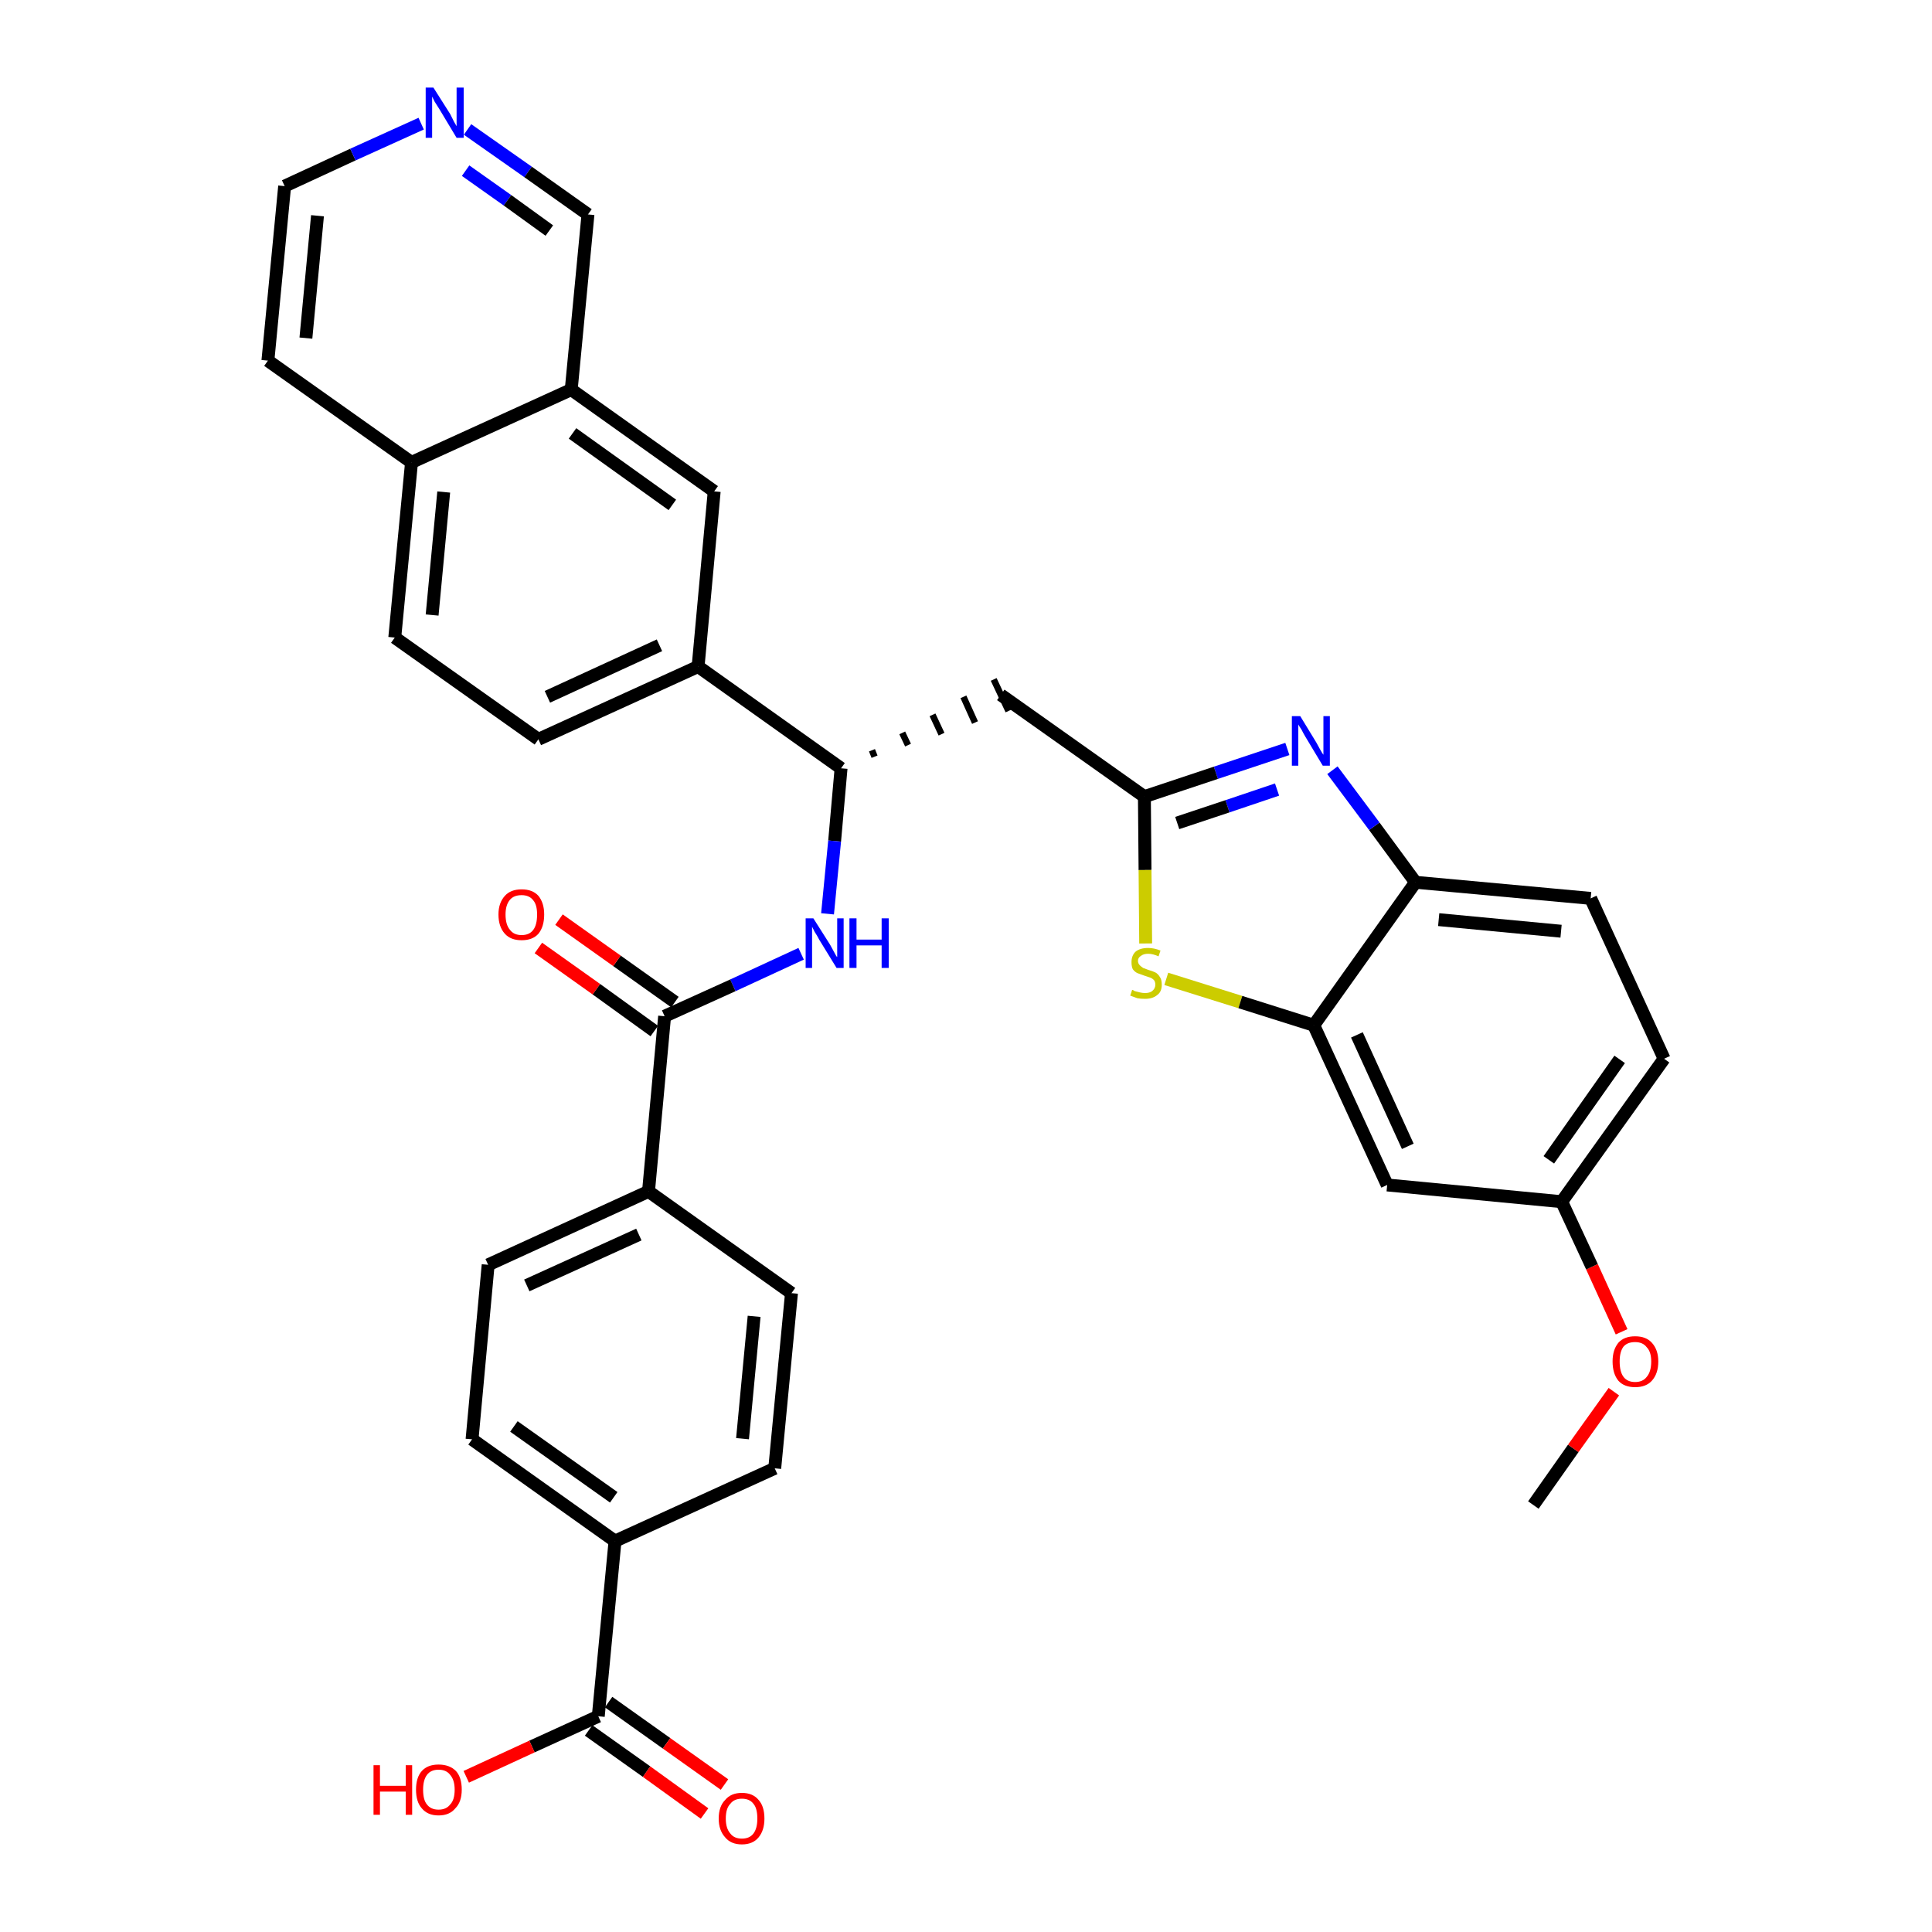 <?xml version='1.0' encoding='iso-8859-1'?>
<svg version='1.1' baseProfile='full'
              xmlns='http://www.w3.org/2000/svg'
                      xmlns:rdkit='http://www.rdkit.org/xml'
                      xmlns:xlink='http://www.w3.org/1999/xlink'
                  xml:space='preserve'
width='300px' height='300px' viewBox='0 0 300 300'>
<!-- END OF HEADER -->
<path class='bond-0 atom-0 atom-1' d='M 238.1,233.7 L 244.3,224.9' style='fill:none;fill-rule:evenodd;stroke:#000000;stroke-width:2.0px;stroke-linecap:butt;stroke-linejoin:miter;stroke-opacity:1' />
<path class='bond-0 atom-0 atom-1' d='M 244.3,224.9 L 250.6,216.1' style='fill:none;fill-rule:evenodd;stroke:#FF0000;stroke-width:2.0px;stroke-linecap:butt;stroke-linejoin:miter;stroke-opacity:1' />
<path class='bond-1 atom-1 atom-2' d='M 251.8,206.8 L 247.2,196.7' style='fill:none;fill-rule:evenodd;stroke:#FF0000;stroke-width:2.0px;stroke-linecap:butt;stroke-linejoin:miter;stroke-opacity:1' />
<path class='bond-1 atom-1 atom-2' d='M 247.2,196.7 L 242.5,186.6' style='fill:none;fill-rule:evenodd;stroke:#000000;stroke-width:2.0px;stroke-linecap:butt;stroke-linejoin:miter;stroke-opacity:1' />
<path class='bond-2 atom-2 atom-3' d='M 242.5,186.6 L 258.4,164.4' style='fill:none;fill-rule:evenodd;stroke:#000000;stroke-width:2.0px;stroke-linecap:butt;stroke-linejoin:miter;stroke-opacity:1' />
<path class='bond-2 atom-2 atom-3' d='M 240.5,180.1 L 251.5,164.5' style='fill:none;fill-rule:evenodd;stroke:#000000;stroke-width:2.0px;stroke-linecap:butt;stroke-linejoin:miter;stroke-opacity:1' />
<path class='bond-34 atom-34 atom-2' d='M 215.4,184.0 L 242.5,186.6' style='fill:none;fill-rule:evenodd;stroke:#000000;stroke-width:2.0px;stroke-linecap:butt;stroke-linejoin:miter;stroke-opacity:1' />
<path class='bond-3 atom-3 atom-4' d='M 258.4,164.4 L 247.0,139.5' style='fill:none;fill-rule:evenodd;stroke:#000000;stroke-width:2.0px;stroke-linecap:butt;stroke-linejoin:miter;stroke-opacity:1' />
<path class='bond-4 atom-4 atom-5' d='M 247.0,139.5 L 219.8,137.0' style='fill:none;fill-rule:evenodd;stroke:#000000;stroke-width:2.0px;stroke-linecap:butt;stroke-linejoin:miter;stroke-opacity:1' />
<path class='bond-4 atom-4 atom-5' d='M 242.4,144.6 L 223.4,142.8' style='fill:none;fill-rule:evenodd;stroke:#000000;stroke-width:2.0px;stroke-linecap:butt;stroke-linejoin:miter;stroke-opacity:1' />
<path class='bond-5 atom-5 atom-6' d='M 219.8,137.0 L 213.4,128.3' style='fill:none;fill-rule:evenodd;stroke:#000000;stroke-width:2.0px;stroke-linecap:butt;stroke-linejoin:miter;stroke-opacity:1' />
<path class='bond-5 atom-5 atom-6' d='M 213.4,128.3 L 206.9,119.6' style='fill:none;fill-rule:evenodd;stroke:#0000FF;stroke-width:2.0px;stroke-linecap:butt;stroke-linejoin:miter;stroke-opacity:1' />
<path class='bond-35 atom-33 atom-5' d='M 204.0,159.2 L 219.8,137.0' style='fill:none;fill-rule:evenodd;stroke:#000000;stroke-width:2.0px;stroke-linecap:butt;stroke-linejoin:miter;stroke-opacity:1' />
<path class='bond-6 atom-6 atom-7' d='M 199.9,116.3 L 188.8,120.0' style='fill:none;fill-rule:evenodd;stroke:#0000FF;stroke-width:2.0px;stroke-linecap:butt;stroke-linejoin:miter;stroke-opacity:1' />
<path class='bond-6 atom-6 atom-7' d='M 188.8,120.0 L 177.7,123.7' style='fill:none;fill-rule:evenodd;stroke:#000000;stroke-width:2.0px;stroke-linecap:butt;stroke-linejoin:miter;stroke-opacity:1' />
<path class='bond-6 atom-6 atom-7' d='M 198.3,122.6 L 190.6,125.2' style='fill:none;fill-rule:evenodd;stroke:#0000FF;stroke-width:2.0px;stroke-linecap:butt;stroke-linejoin:miter;stroke-opacity:1' />
<path class='bond-6 atom-6 atom-7' d='M 190.6,125.2 L 182.8,127.8' style='fill:none;fill-rule:evenodd;stroke:#000000;stroke-width:2.0px;stroke-linecap:butt;stroke-linejoin:miter;stroke-opacity:1' />
<path class='bond-7 atom-7 atom-8' d='M 177.7,123.7 L 155.4,107.9' style='fill:none;fill-rule:evenodd;stroke:#000000;stroke-width:2.0px;stroke-linecap:butt;stroke-linejoin:miter;stroke-opacity:1' />
<path class='bond-31 atom-7 atom-32' d='M 177.7,123.7 L 177.8,135.1' style='fill:none;fill-rule:evenodd;stroke:#000000;stroke-width:2.0px;stroke-linecap:butt;stroke-linejoin:miter;stroke-opacity:1' />
<path class='bond-31 atom-7 atom-32' d='M 177.8,135.1 L 177.9,146.5' style='fill:none;fill-rule:evenodd;stroke:#CCCC00;stroke-width:2.0px;stroke-linecap:butt;stroke-linejoin:miter;stroke-opacity:1' />
<path class='bond-8 atom-9 atom-8' d='M 135.8,117.5 L 135.4,116.5' style='fill:none;fill-rule:evenodd;stroke:#000000;stroke-width:1.0px;stroke-linecap:butt;stroke-linejoin:miter;stroke-opacity:1' />
<path class='bond-8 atom-9 atom-8' d='M 141.0,115.7 L 140.1,113.8' style='fill:none;fill-rule:evenodd;stroke:#000000;stroke-width:1.0px;stroke-linecap:butt;stroke-linejoin:miter;stroke-opacity:1' />
<path class='bond-8 atom-9 atom-8' d='M 146.2,114.0 L 144.8,111.0' style='fill:none;fill-rule:evenodd;stroke:#000000;stroke-width:1.0px;stroke-linecap:butt;stroke-linejoin:miter;stroke-opacity:1' />
<path class='bond-8 atom-9 atom-8' d='M 151.4,112.2 L 149.6,108.2' style='fill:none;fill-rule:evenodd;stroke:#000000;stroke-width:1.0px;stroke-linecap:butt;stroke-linejoin:miter;stroke-opacity:1' />
<path class='bond-8 atom-9 atom-8' d='M 156.6,110.4 L 154.3,105.5' style='fill:none;fill-rule:evenodd;stroke:#000000;stroke-width:1.0px;stroke-linecap:butt;stroke-linejoin:miter;stroke-opacity:1' />
<path class='bond-9 atom-9 atom-10' d='M 130.6,119.3 L 129.6,130.6' style='fill:none;fill-rule:evenodd;stroke:#000000;stroke-width:2.0px;stroke-linecap:butt;stroke-linejoin:miter;stroke-opacity:1' />
<path class='bond-9 atom-9 atom-10' d='M 129.6,130.6 L 128.5,141.9' style='fill:none;fill-rule:evenodd;stroke:#0000FF;stroke-width:2.0px;stroke-linecap:butt;stroke-linejoin:miter;stroke-opacity:1' />
<path class='bond-21 atom-9 atom-22' d='M 130.6,119.3 L 108.4,103.5' style='fill:none;fill-rule:evenodd;stroke:#000000;stroke-width:2.0px;stroke-linecap:butt;stroke-linejoin:miter;stroke-opacity:1' />
<path class='bond-10 atom-10 atom-11' d='M 124.4,148.1 L 113.8,153.0' style='fill:none;fill-rule:evenodd;stroke:#0000FF;stroke-width:2.0px;stroke-linecap:butt;stroke-linejoin:miter;stroke-opacity:1' />
<path class='bond-10 atom-10 atom-11' d='M 113.8,153.0 L 103.2,157.8' style='fill:none;fill-rule:evenodd;stroke:#000000;stroke-width:2.0px;stroke-linecap:butt;stroke-linejoin:miter;stroke-opacity:1' />
<path class='bond-11 atom-11 atom-12' d='M 104.8,155.6 L 95.8,149.2' style='fill:none;fill-rule:evenodd;stroke:#000000;stroke-width:2.0px;stroke-linecap:butt;stroke-linejoin:miter;stroke-opacity:1' />
<path class='bond-11 atom-11 atom-12' d='M 95.8,149.2 L 86.8,142.8' style='fill:none;fill-rule:evenodd;stroke:#FF0000;stroke-width:2.0px;stroke-linecap:butt;stroke-linejoin:miter;stroke-opacity:1' />
<path class='bond-11 atom-11 atom-12' d='M 101.6,160.1 L 92.6,153.6' style='fill:none;fill-rule:evenodd;stroke:#000000;stroke-width:2.0px;stroke-linecap:butt;stroke-linejoin:miter;stroke-opacity:1' />
<path class='bond-11 atom-11 atom-12' d='M 92.6,153.6 L 83.6,147.2' style='fill:none;fill-rule:evenodd;stroke:#FF0000;stroke-width:2.0px;stroke-linecap:butt;stroke-linejoin:miter;stroke-opacity:1' />
<path class='bond-12 atom-11 atom-13' d='M 103.2,157.8 L 100.7,185.0' style='fill:none;fill-rule:evenodd;stroke:#000000;stroke-width:2.0px;stroke-linecap:butt;stroke-linejoin:miter;stroke-opacity:1' />
<path class='bond-13 atom-13 atom-14' d='M 100.7,185.0 L 75.8,196.4' style='fill:none;fill-rule:evenodd;stroke:#000000;stroke-width:2.0px;stroke-linecap:butt;stroke-linejoin:miter;stroke-opacity:1' />
<path class='bond-13 atom-13 atom-14' d='M 99.2,191.7 L 81.8,199.6' style='fill:none;fill-rule:evenodd;stroke:#000000;stroke-width:2.0px;stroke-linecap:butt;stroke-linejoin:miter;stroke-opacity:1' />
<path class='bond-36 atom-21 atom-13' d='M 122.9,200.8 L 100.7,185.0' style='fill:none;fill-rule:evenodd;stroke:#000000;stroke-width:2.0px;stroke-linecap:butt;stroke-linejoin:miter;stroke-opacity:1' />
<path class='bond-14 atom-14 atom-15' d='M 75.8,196.4 L 73.3,223.5' style='fill:none;fill-rule:evenodd;stroke:#000000;stroke-width:2.0px;stroke-linecap:butt;stroke-linejoin:miter;stroke-opacity:1' />
<path class='bond-15 atom-15 atom-16' d='M 73.3,223.5 L 95.5,239.3' style='fill:none;fill-rule:evenodd;stroke:#000000;stroke-width:2.0px;stroke-linecap:butt;stroke-linejoin:miter;stroke-opacity:1' />
<path class='bond-15 atom-15 atom-16' d='M 79.8,221.5 L 95.3,232.5' style='fill:none;fill-rule:evenodd;stroke:#000000;stroke-width:2.0px;stroke-linecap:butt;stroke-linejoin:miter;stroke-opacity:1' />
<path class='bond-16 atom-16 atom-17' d='M 95.5,239.3 L 92.9,266.5' style='fill:none;fill-rule:evenodd;stroke:#000000;stroke-width:2.0px;stroke-linecap:butt;stroke-linejoin:miter;stroke-opacity:1' />
<path class='bond-19 atom-16 atom-20' d='M 95.5,239.3 L 120.3,228.0' style='fill:none;fill-rule:evenodd;stroke:#000000;stroke-width:2.0px;stroke-linecap:butt;stroke-linejoin:miter;stroke-opacity:1' />
<path class='bond-17 atom-17 atom-18' d='M 91.4,268.7 L 100.4,275.1' style='fill:none;fill-rule:evenodd;stroke:#000000;stroke-width:2.0px;stroke-linecap:butt;stroke-linejoin:miter;stroke-opacity:1' />
<path class='bond-17 atom-17 atom-18' d='M 100.4,275.1 L 109.4,281.6' style='fill:none;fill-rule:evenodd;stroke:#FF0000;stroke-width:2.0px;stroke-linecap:butt;stroke-linejoin:miter;stroke-opacity:1' />
<path class='bond-17 atom-17 atom-18' d='M 94.5,264.3 L 103.5,270.7' style='fill:none;fill-rule:evenodd;stroke:#000000;stroke-width:2.0px;stroke-linecap:butt;stroke-linejoin:miter;stroke-opacity:1' />
<path class='bond-17 atom-17 atom-18' d='M 103.5,270.7 L 112.5,277.1' style='fill:none;fill-rule:evenodd;stroke:#FF0000;stroke-width:2.0px;stroke-linecap:butt;stroke-linejoin:miter;stroke-opacity:1' />
<path class='bond-18 atom-17 atom-19' d='M 92.9,266.5 L 82.6,271.2' style='fill:none;fill-rule:evenodd;stroke:#000000;stroke-width:2.0px;stroke-linecap:butt;stroke-linejoin:miter;stroke-opacity:1' />
<path class='bond-18 atom-17 atom-19' d='M 82.6,271.2 L 72.4,275.9' style='fill:none;fill-rule:evenodd;stroke:#FF0000;stroke-width:2.0px;stroke-linecap:butt;stroke-linejoin:miter;stroke-opacity:1' />
<path class='bond-20 atom-20 atom-21' d='M 120.3,228.0 L 122.9,200.8' style='fill:none;fill-rule:evenodd;stroke:#000000;stroke-width:2.0px;stroke-linecap:butt;stroke-linejoin:miter;stroke-opacity:1' />
<path class='bond-20 atom-20 atom-21' d='M 115.3,223.4 L 117.1,204.4' style='fill:none;fill-rule:evenodd;stroke:#000000;stroke-width:2.0px;stroke-linecap:butt;stroke-linejoin:miter;stroke-opacity:1' />
<path class='bond-22 atom-22 atom-23' d='M 108.4,103.5 L 83.6,114.8' style='fill:none;fill-rule:evenodd;stroke:#000000;stroke-width:2.0px;stroke-linecap:butt;stroke-linejoin:miter;stroke-opacity:1' />
<path class='bond-22 atom-22 atom-23' d='M 102.4,100.2 L 85.0,108.2' style='fill:none;fill-rule:evenodd;stroke:#000000;stroke-width:2.0px;stroke-linecap:butt;stroke-linejoin:miter;stroke-opacity:1' />
<path class='bond-37 atom-31 atom-22' d='M 110.9,76.3 L 108.4,103.5' style='fill:none;fill-rule:evenodd;stroke:#000000;stroke-width:2.0px;stroke-linecap:butt;stroke-linejoin:miter;stroke-opacity:1' />
<path class='bond-23 atom-23 atom-24' d='M 83.6,114.8 L 61.3,99.0' style='fill:none;fill-rule:evenodd;stroke:#000000;stroke-width:2.0px;stroke-linecap:butt;stroke-linejoin:miter;stroke-opacity:1' />
<path class='bond-24 atom-24 atom-25' d='M 61.3,99.0 L 63.9,71.8' style='fill:none;fill-rule:evenodd;stroke:#000000;stroke-width:2.0px;stroke-linecap:butt;stroke-linejoin:miter;stroke-opacity:1' />
<path class='bond-24 atom-24 atom-25' d='M 67.1,95.5 L 68.9,76.4' style='fill:none;fill-rule:evenodd;stroke:#000000;stroke-width:2.0px;stroke-linecap:butt;stroke-linejoin:miter;stroke-opacity:1' />
<path class='bond-25 atom-25 atom-26' d='M 63.9,71.8 L 41.6,56.0' style='fill:none;fill-rule:evenodd;stroke:#000000;stroke-width:2.0px;stroke-linecap:butt;stroke-linejoin:miter;stroke-opacity:1' />
<path class='bond-38 atom-30 atom-25' d='M 88.7,60.5 L 63.9,71.8' style='fill:none;fill-rule:evenodd;stroke:#000000;stroke-width:2.0px;stroke-linecap:butt;stroke-linejoin:miter;stroke-opacity:1' />
<path class='bond-26 atom-26 atom-27' d='M 41.6,56.0 L 44.2,28.9' style='fill:none;fill-rule:evenodd;stroke:#000000;stroke-width:2.0px;stroke-linecap:butt;stroke-linejoin:miter;stroke-opacity:1' />
<path class='bond-26 atom-26 atom-27' d='M 47.5,52.5 L 49.3,33.5' style='fill:none;fill-rule:evenodd;stroke:#000000;stroke-width:2.0px;stroke-linecap:butt;stroke-linejoin:miter;stroke-opacity:1' />
<path class='bond-27 atom-27 atom-28' d='M 44.2,28.9 L 54.8,24.0' style='fill:none;fill-rule:evenodd;stroke:#000000;stroke-width:2.0px;stroke-linecap:butt;stroke-linejoin:miter;stroke-opacity:1' />
<path class='bond-27 atom-27 atom-28' d='M 54.8,24.0 L 65.4,19.2' style='fill:none;fill-rule:evenodd;stroke:#0000FF;stroke-width:2.0px;stroke-linecap:butt;stroke-linejoin:miter;stroke-opacity:1' />
<path class='bond-28 atom-28 atom-29' d='M 72.6,20.1 L 82.0,26.7' style='fill:none;fill-rule:evenodd;stroke:#0000FF;stroke-width:2.0px;stroke-linecap:butt;stroke-linejoin:miter;stroke-opacity:1' />
<path class='bond-28 atom-28 atom-29' d='M 82.0,26.7 L 91.3,33.3' style='fill:none;fill-rule:evenodd;stroke:#000000;stroke-width:2.0px;stroke-linecap:butt;stroke-linejoin:miter;stroke-opacity:1' />
<path class='bond-28 atom-28 atom-29' d='M 72.3,26.5 L 78.8,31.1' style='fill:none;fill-rule:evenodd;stroke:#0000FF;stroke-width:2.0px;stroke-linecap:butt;stroke-linejoin:miter;stroke-opacity:1' />
<path class='bond-28 atom-28 atom-29' d='M 78.8,31.1 L 85.3,35.8' style='fill:none;fill-rule:evenodd;stroke:#000000;stroke-width:2.0px;stroke-linecap:butt;stroke-linejoin:miter;stroke-opacity:1' />
<path class='bond-29 atom-29 atom-30' d='M 91.3,33.3 L 88.7,60.5' style='fill:none;fill-rule:evenodd;stroke:#000000;stroke-width:2.0px;stroke-linecap:butt;stroke-linejoin:miter;stroke-opacity:1' />
<path class='bond-30 atom-30 atom-31' d='M 88.7,60.5 L 110.9,76.3' style='fill:none;fill-rule:evenodd;stroke:#000000;stroke-width:2.0px;stroke-linecap:butt;stroke-linejoin:miter;stroke-opacity:1' />
<path class='bond-30 atom-30 atom-31' d='M 88.9,67.3 L 104.4,78.4' style='fill:none;fill-rule:evenodd;stroke:#000000;stroke-width:2.0px;stroke-linecap:butt;stroke-linejoin:miter;stroke-opacity:1' />
<path class='bond-32 atom-32 atom-33' d='M 181.1,152.0 L 192.6,155.6' style='fill:none;fill-rule:evenodd;stroke:#CCCC00;stroke-width:2.0px;stroke-linecap:butt;stroke-linejoin:miter;stroke-opacity:1' />
<path class='bond-32 atom-32 atom-33' d='M 192.6,155.6 L 204.0,159.2' style='fill:none;fill-rule:evenodd;stroke:#000000;stroke-width:2.0px;stroke-linecap:butt;stroke-linejoin:miter;stroke-opacity:1' />
<path class='bond-33 atom-33 atom-34' d='M 204.0,159.2 L 215.4,184.0' style='fill:none;fill-rule:evenodd;stroke:#000000;stroke-width:2.0px;stroke-linecap:butt;stroke-linejoin:miter;stroke-opacity:1' />
<path class='bond-33 atom-33 atom-34' d='M 210.7,160.7 L 218.6,178.0' style='fill:none;fill-rule:evenodd;stroke:#000000;stroke-width:2.0px;stroke-linecap:butt;stroke-linejoin:miter;stroke-opacity:1' />
<path  class='atom-1' d='M 250.4 211.4
Q 250.4 209.6, 251.3 208.5
Q 252.2 207.5, 253.9 207.5
Q 255.6 207.5, 256.5 208.5
Q 257.5 209.6, 257.5 211.4
Q 257.5 213.3, 256.5 214.4
Q 255.6 215.4, 253.9 215.4
Q 252.2 215.4, 251.3 214.4
Q 250.4 213.3, 250.4 211.4
M 253.9 214.6
Q 255.1 214.6, 255.7 213.8
Q 256.4 213.0, 256.4 211.4
Q 256.4 209.9, 255.7 209.2
Q 255.1 208.4, 253.9 208.4
Q 252.7 208.4, 252.1 209.1
Q 251.5 209.9, 251.5 211.4
Q 251.5 213.0, 252.1 213.8
Q 252.7 214.6, 253.9 214.6
' fill='#FF0000'/>
<path  class='atom-6' d='M 201.9 111.2
L 204.4 115.3
Q 204.6 115.7, 205.0 116.4
Q 205.4 117.1, 205.5 117.2
L 205.5 111.2
L 206.5 111.2
L 206.5 118.9
L 205.4 118.9
L 202.7 114.4
Q 202.4 113.9, 202.1 113.3
Q 201.7 112.7, 201.6 112.5
L 201.6 118.9
L 200.6 118.9
L 200.6 111.2
L 201.9 111.2
' fill='#0000FF'/>
<path  class='atom-10' d='M 126.3 142.6
L 128.9 146.7
Q 129.1 147.1, 129.5 147.8
Q 129.9 148.6, 130.0 148.6
L 130.0 142.6
L 131.0 142.6
L 131.0 150.3
L 129.9 150.3
L 127.2 145.9
Q 126.9 145.3, 126.5 144.7
Q 126.2 144.1, 126.1 143.9
L 126.1 150.3
L 125.1 150.3
L 125.1 142.6
L 126.3 142.6
' fill='#0000FF'/>
<path  class='atom-10' d='M 131.9 142.6
L 133.0 142.6
L 133.0 145.9
L 136.9 145.9
L 136.9 142.6
L 138.0 142.6
L 138.0 150.3
L 136.9 150.3
L 136.9 146.8
L 133.0 146.8
L 133.0 150.3
L 131.9 150.3
L 131.9 142.6
' fill='#0000FF'/>
<path  class='atom-12' d='M 77.4 142.0
Q 77.4 140.2, 78.4 139.1
Q 79.3 138.1, 81.0 138.1
Q 82.7 138.1, 83.6 139.1
Q 84.5 140.2, 84.5 142.0
Q 84.5 143.9, 83.6 145.0
Q 82.7 146.0, 81.0 146.0
Q 79.3 146.0, 78.4 145.0
Q 77.4 143.9, 77.4 142.0
M 81.0 145.2
Q 82.2 145.2, 82.8 144.4
Q 83.4 143.6, 83.4 142.0
Q 83.4 140.5, 82.8 139.8
Q 82.2 139.0, 81.0 139.0
Q 79.8 139.0, 79.2 139.7
Q 78.5 140.5, 78.5 142.0
Q 78.5 143.6, 79.2 144.4
Q 79.8 145.2, 81.0 145.2
' fill='#FF0000'/>
<path  class='atom-18' d='M 111.6 282.4
Q 111.6 280.5, 112.6 279.5
Q 113.5 278.4, 115.2 278.4
Q 116.9 278.4, 117.8 279.5
Q 118.7 280.5, 118.7 282.4
Q 118.7 284.2, 117.8 285.3
Q 116.9 286.4, 115.2 286.4
Q 113.5 286.4, 112.6 285.3
Q 111.6 284.2, 111.6 282.4
M 115.2 285.5
Q 116.4 285.5, 117.0 284.7
Q 117.6 283.9, 117.6 282.4
Q 117.6 280.8, 117.0 280.1
Q 116.4 279.3, 115.2 279.3
Q 114.0 279.3, 113.4 280.1
Q 112.7 280.8, 112.7 282.4
Q 112.7 283.9, 113.4 284.7
Q 114.0 285.5, 115.2 285.5
' fill='#FF0000'/>
<path  class='atom-19' d='M 58.0 274.1
L 59.0 274.1
L 59.0 277.3
L 63.0 277.3
L 63.0 274.1
L 64.0 274.1
L 64.0 281.8
L 63.0 281.8
L 63.0 278.2
L 59.0 278.2
L 59.0 281.8
L 58.0 281.8
L 58.0 274.1
' fill='#FF0000'/>
<path  class='atom-19' d='M 64.6 277.9
Q 64.6 276.0, 65.5 275.0
Q 66.4 274.0, 68.1 274.0
Q 69.8 274.0, 70.8 275.0
Q 71.7 276.0, 71.7 277.9
Q 71.7 279.8, 70.7 280.8
Q 69.8 281.9, 68.1 281.9
Q 66.4 281.9, 65.5 280.8
Q 64.6 279.8, 64.6 277.9
M 68.1 281.0
Q 69.3 281.0, 69.9 280.2
Q 70.6 279.5, 70.6 277.9
Q 70.6 276.4, 69.9 275.6
Q 69.3 274.8, 68.1 274.8
Q 66.9 274.8, 66.3 275.6
Q 65.7 276.4, 65.7 277.9
Q 65.7 279.5, 66.3 280.2
Q 66.9 281.0, 68.1 281.0
' fill='#FF0000'/>
<path  class='atom-28' d='M 67.3 13.6
L 69.9 17.7
Q 70.1 18.1, 70.5 18.9
Q 70.9 19.6, 70.9 19.6
L 70.9 13.6
L 72.0 13.6
L 72.0 21.4
L 70.9 21.4
L 68.2 16.9
Q 67.9 16.4, 67.5 15.8
Q 67.2 15.2, 67.1 15.0
L 67.1 21.4
L 66.1 21.4
L 66.1 13.6
L 67.3 13.6
' fill='#0000FF'/>
<path  class='atom-32' d='M 175.8 153.7
Q 175.9 153.7, 176.2 153.9
Q 176.6 154.0, 177.0 154.1
Q 177.4 154.2, 177.8 154.2
Q 178.5 154.2, 178.9 153.9
Q 179.4 153.5, 179.4 152.9
Q 179.4 152.5, 179.2 152.2
Q 178.9 151.9, 178.6 151.8
Q 178.3 151.7, 177.7 151.5
Q 177.1 151.3, 176.6 151.1
Q 176.2 150.9, 175.9 150.5
Q 175.7 150.1, 175.7 149.4
Q 175.7 148.4, 176.3 147.8
Q 177.0 147.2, 178.3 147.2
Q 179.2 147.2, 180.2 147.6
L 179.9 148.5
Q 179.0 148.1, 178.3 148.1
Q 177.6 148.1, 177.2 148.4
Q 176.7 148.7, 176.7 149.2
Q 176.7 149.6, 177.0 149.9
Q 177.2 150.1, 177.5 150.3
Q 177.8 150.4, 178.3 150.6
Q 179.0 150.8, 179.4 151.0
Q 179.8 151.2, 180.1 151.7
Q 180.4 152.1, 180.4 152.9
Q 180.4 154.0, 179.7 154.5
Q 179.0 155.1, 177.8 155.1
Q 177.1 155.1, 176.6 155.0
Q 176.1 154.8, 175.5 154.6
L 175.8 153.7
' fill='#CCCC00'/>
</svg>

